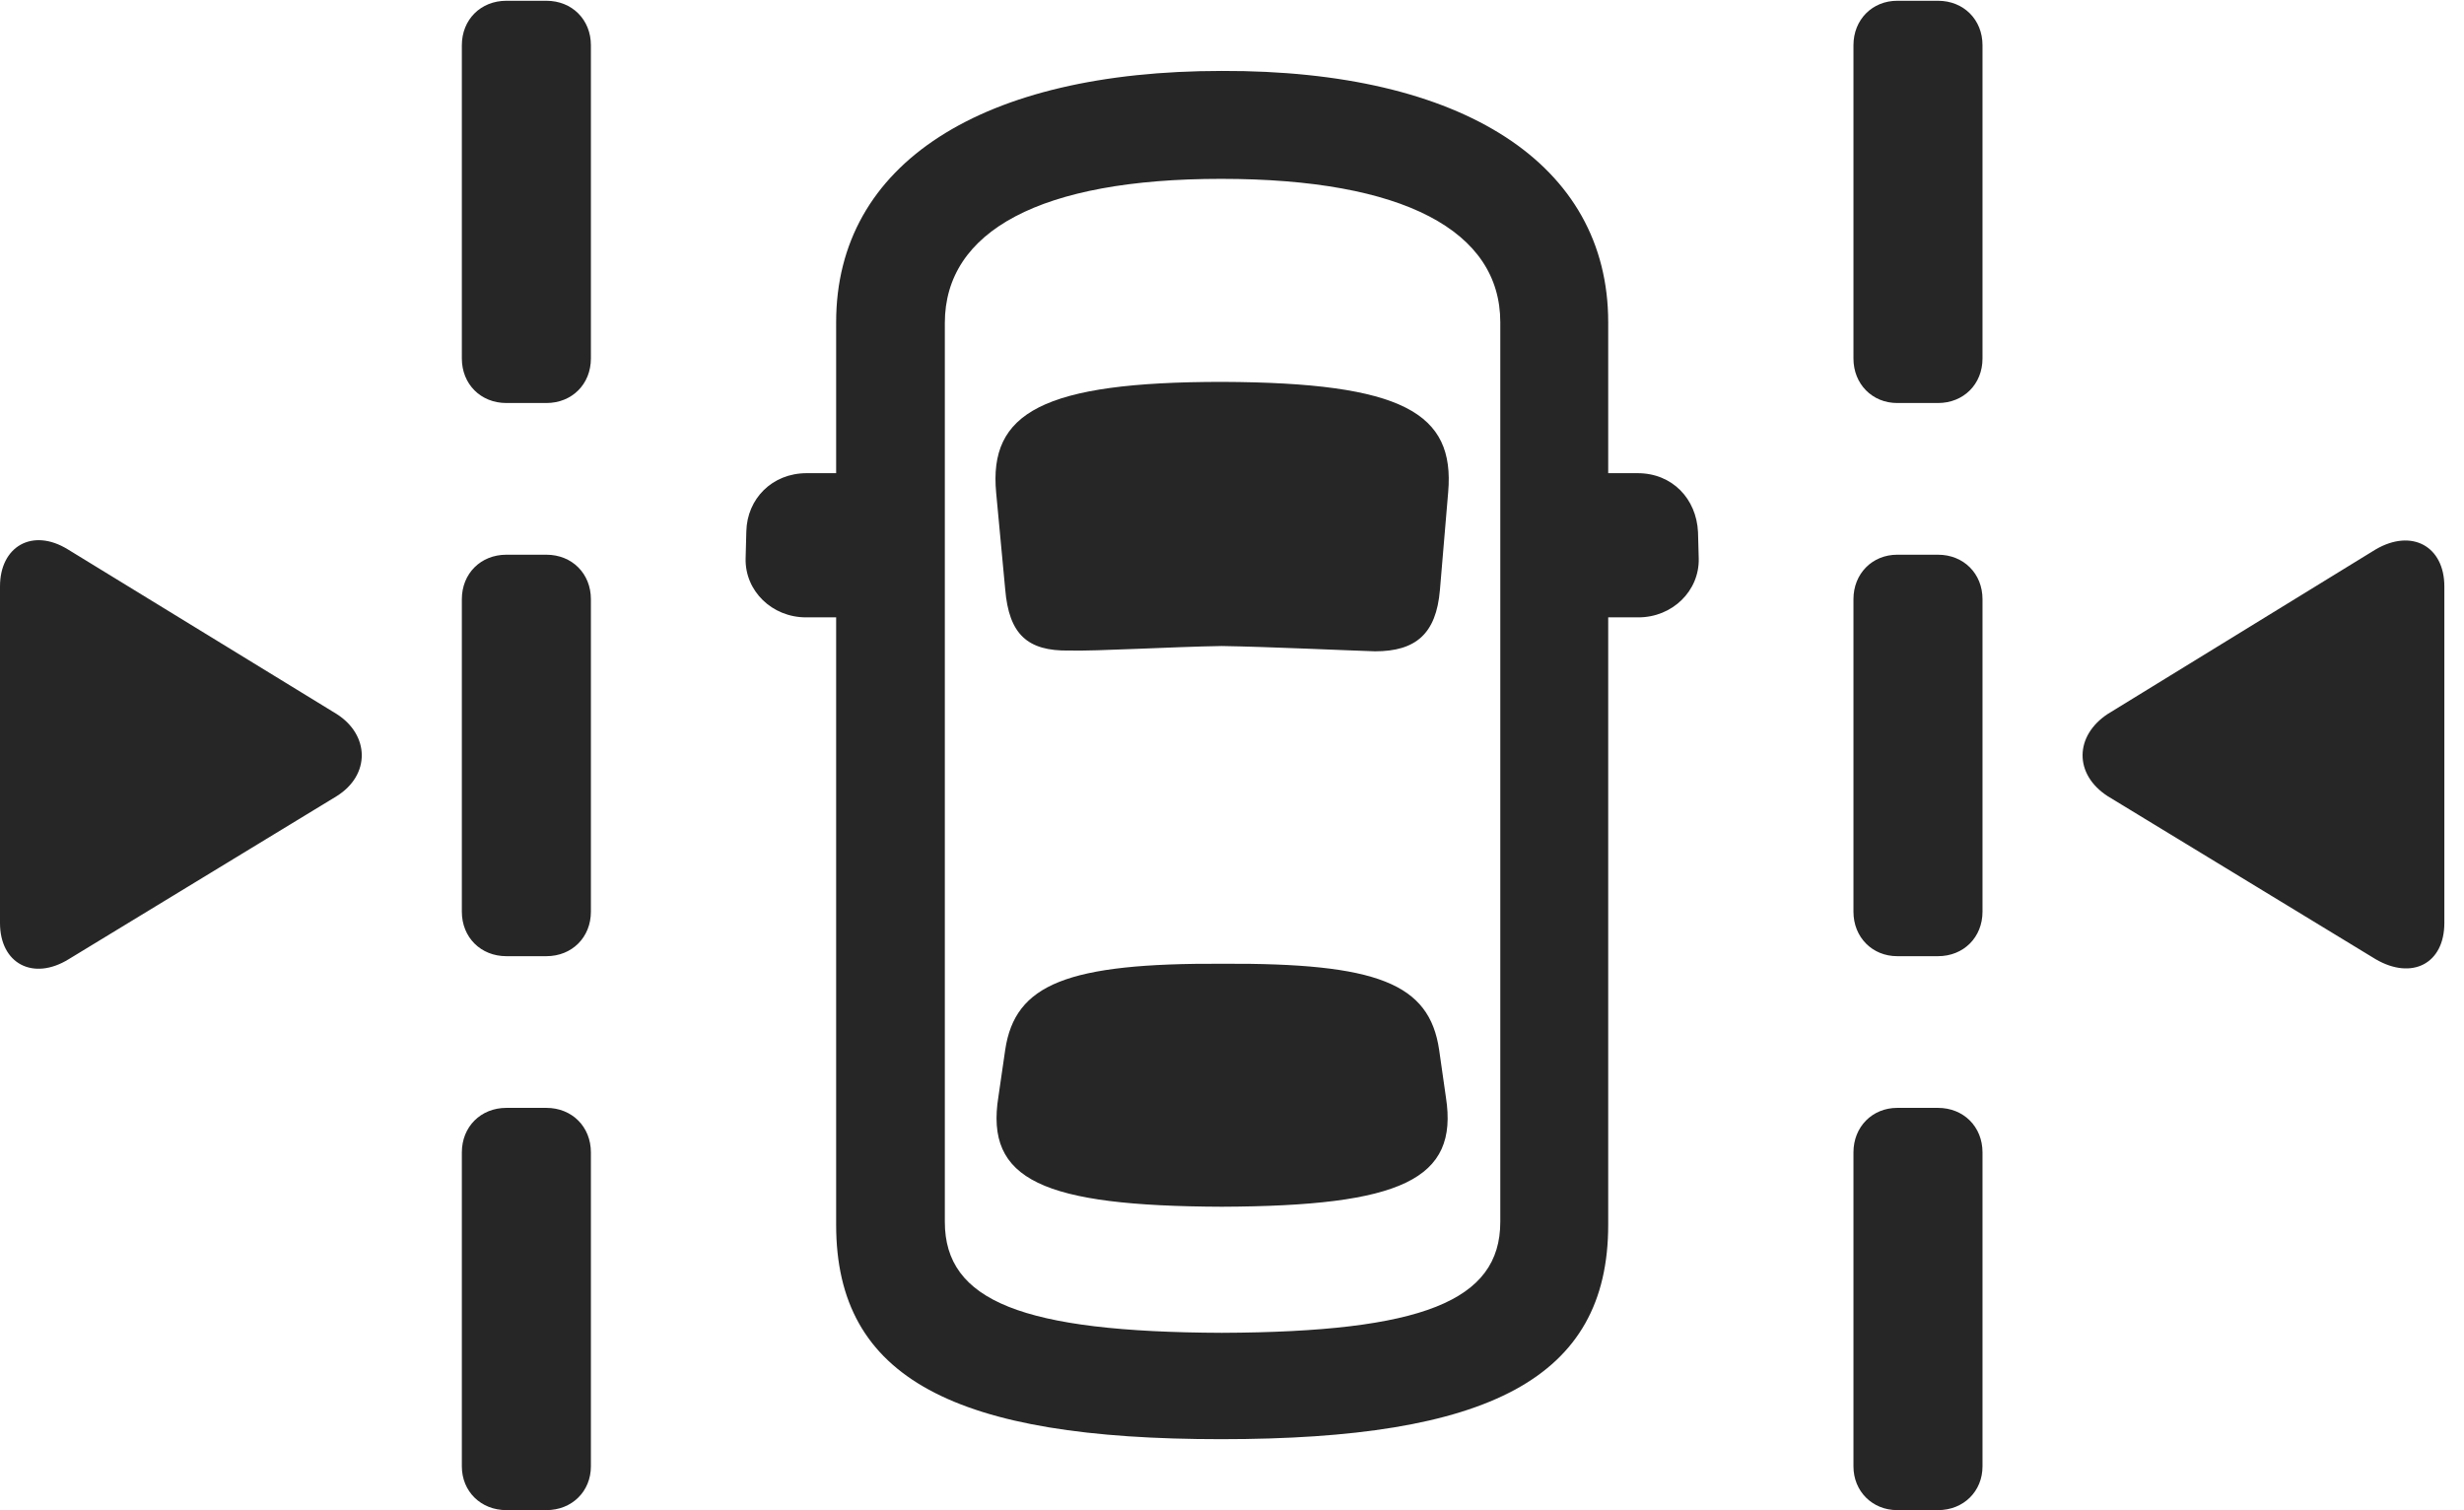 <?xml version="1.0" encoding="UTF-8"?>
<!--Generator: Apple Native CoreSVG 326-->
<!DOCTYPE svg
PUBLIC "-//W3C//DTD SVG 1.1//EN"
       "http://www.w3.org/Graphics/SVG/1.1/DTD/svg11.dtd">
<svg version="1.1" xmlns="http://www.w3.org/2000/svg" xmlns:xlink="http://www.w3.org/1999/xlink" viewBox="0 0 44.639 27.357">
 <g>
  <rect height="27.357" opacity="0" width="44.639" x="0" y="0"/>
  <path d="M9.174 7.301L9.898 7.301C10.363 7.301 10.705 6.959 10.705 6.494L10.705 0.82C10.705 0.355 10.363 0.014 9.898 0.014L9.174 0.014C8.709 0.014 8.367 0.355 8.367 0.82L8.367 6.494C8.367 6.959 8.709 7.301 9.174 7.301ZM9.174 17.322L9.898 17.322C10.363 17.322 10.705 16.98 10.705 16.516L10.705 10.855C10.705 10.391 10.363 10.049 9.898 10.049L9.174 10.049C8.709 10.049 8.367 10.391 8.367 10.855L8.367 16.516C8.367 16.98 8.709 17.322 9.174 17.322ZM9.174 27.357L9.898 27.357C10.363 27.357 10.705 27.016 10.705 26.564L10.705 20.877C10.705 20.412 10.363 20.07 9.898 20.07L9.174 20.07C8.709 20.07 8.367 20.412 8.367 20.877L8.367 26.564C8.367 27.016 8.709 27.357 9.174 27.357ZM34.371 7.301L35.109 7.301C35.574 7.301 35.916 6.959 35.916 6.494L35.916 0.82C35.916 0.355 35.574 0.014 35.109 0.014L34.371 0.014C33.92 0.014 33.578 0.355 33.578 0.82L33.578 6.494C33.578 6.959 33.92 7.301 34.371 7.301ZM34.371 17.322L35.109 17.322C35.574 17.322 35.916 16.98 35.916 16.516L35.916 10.855C35.916 10.391 35.574 10.049 35.109 10.049L34.371 10.049C33.92 10.049 33.578 10.391 33.578 10.855L33.578 16.516C33.578 16.98 33.92 17.322 34.371 17.322ZM34.371 27.357L35.109 27.357C35.574 27.357 35.916 27.016 35.916 26.564L35.916 20.877C35.916 20.412 35.574 20.07 35.109 20.07L34.371 20.07C33.92 20.07 33.578 20.412 33.578 20.877L33.578 26.564C33.578 27.016 33.92 27.357 34.371 27.357ZM0 16.721C0 17.459 0.602 17.773 1.244 17.377L6.098 14.424C6.713 14.041 6.699 13.316 6.098 12.934L1.23 9.953C0.588 9.557 0 9.898 0 10.623ZM44.283 16.721L44.283 10.623C44.283 9.898 43.695 9.57 43.039 9.953L38.185 12.934C37.584 13.33 37.57 14.027 38.185 14.424L43.039 17.377C43.695 17.76 44.283 17.459 44.283 16.721Z" fill="black" fill-opacity="0.85"/>
  <path d="M22.121 26.072C26.961 26.072 29.135 24.979 29.135 22.189L29.135 11.184L29.682 11.184C30.297 11.184 30.789 10.705 30.775 10.117L30.762 9.639C30.734 9.037 30.297 8.572 29.668 8.572L29.135 8.572L29.135 5.838C29.135 2.967 26.496 1.271 22.135 1.285C17.801 1.285 15.148 2.953 15.148 5.838L15.148 8.572L14.615 8.572C13.986 8.572 13.535 9.037 13.521 9.625L13.508 10.117C13.494 10.705 13.986 11.184 14.602 11.184L15.148 11.184L15.148 22.189C15.148 24.979 17.309 26.072 22.121 26.072ZM22.135 24.145C18.525 24.131 17.117 23.57 17.117 22.135L17.117 5.852C17.117 4.184 18.854 3.24 22.121 3.24C25.43 3.24 27.18 4.184 27.18 5.838L27.18 22.135C27.18 23.57 25.758 24.131 22.135 24.145ZM22.135 11.703C22.996 11.717 24.445 11.785 24.91 11.799C25.648 11.799 26.018 11.484 26.086 10.691L26.236 8.914C26.359 7.479 25.416 6.932 22.148 6.918C18.881 6.918 17.91 7.479 18.047 8.928L18.211 10.678C18.279 11.484 18.607 11.799 19.373 11.785C19.852 11.799 21.232 11.717 22.135 11.703ZM22.135 21.861C25.389 21.848 26.428 21.369 26.195 19.879L26.072 19.018C25.895 17.814 24.951 17.445 22.148 17.459C19.332 17.445 18.389 17.828 18.211 19.018L18.088 19.865C17.842 21.383 18.895 21.848 22.135 21.861Z" fill="black" fill-opacity="0.85"/>
 </g>
</svg>
